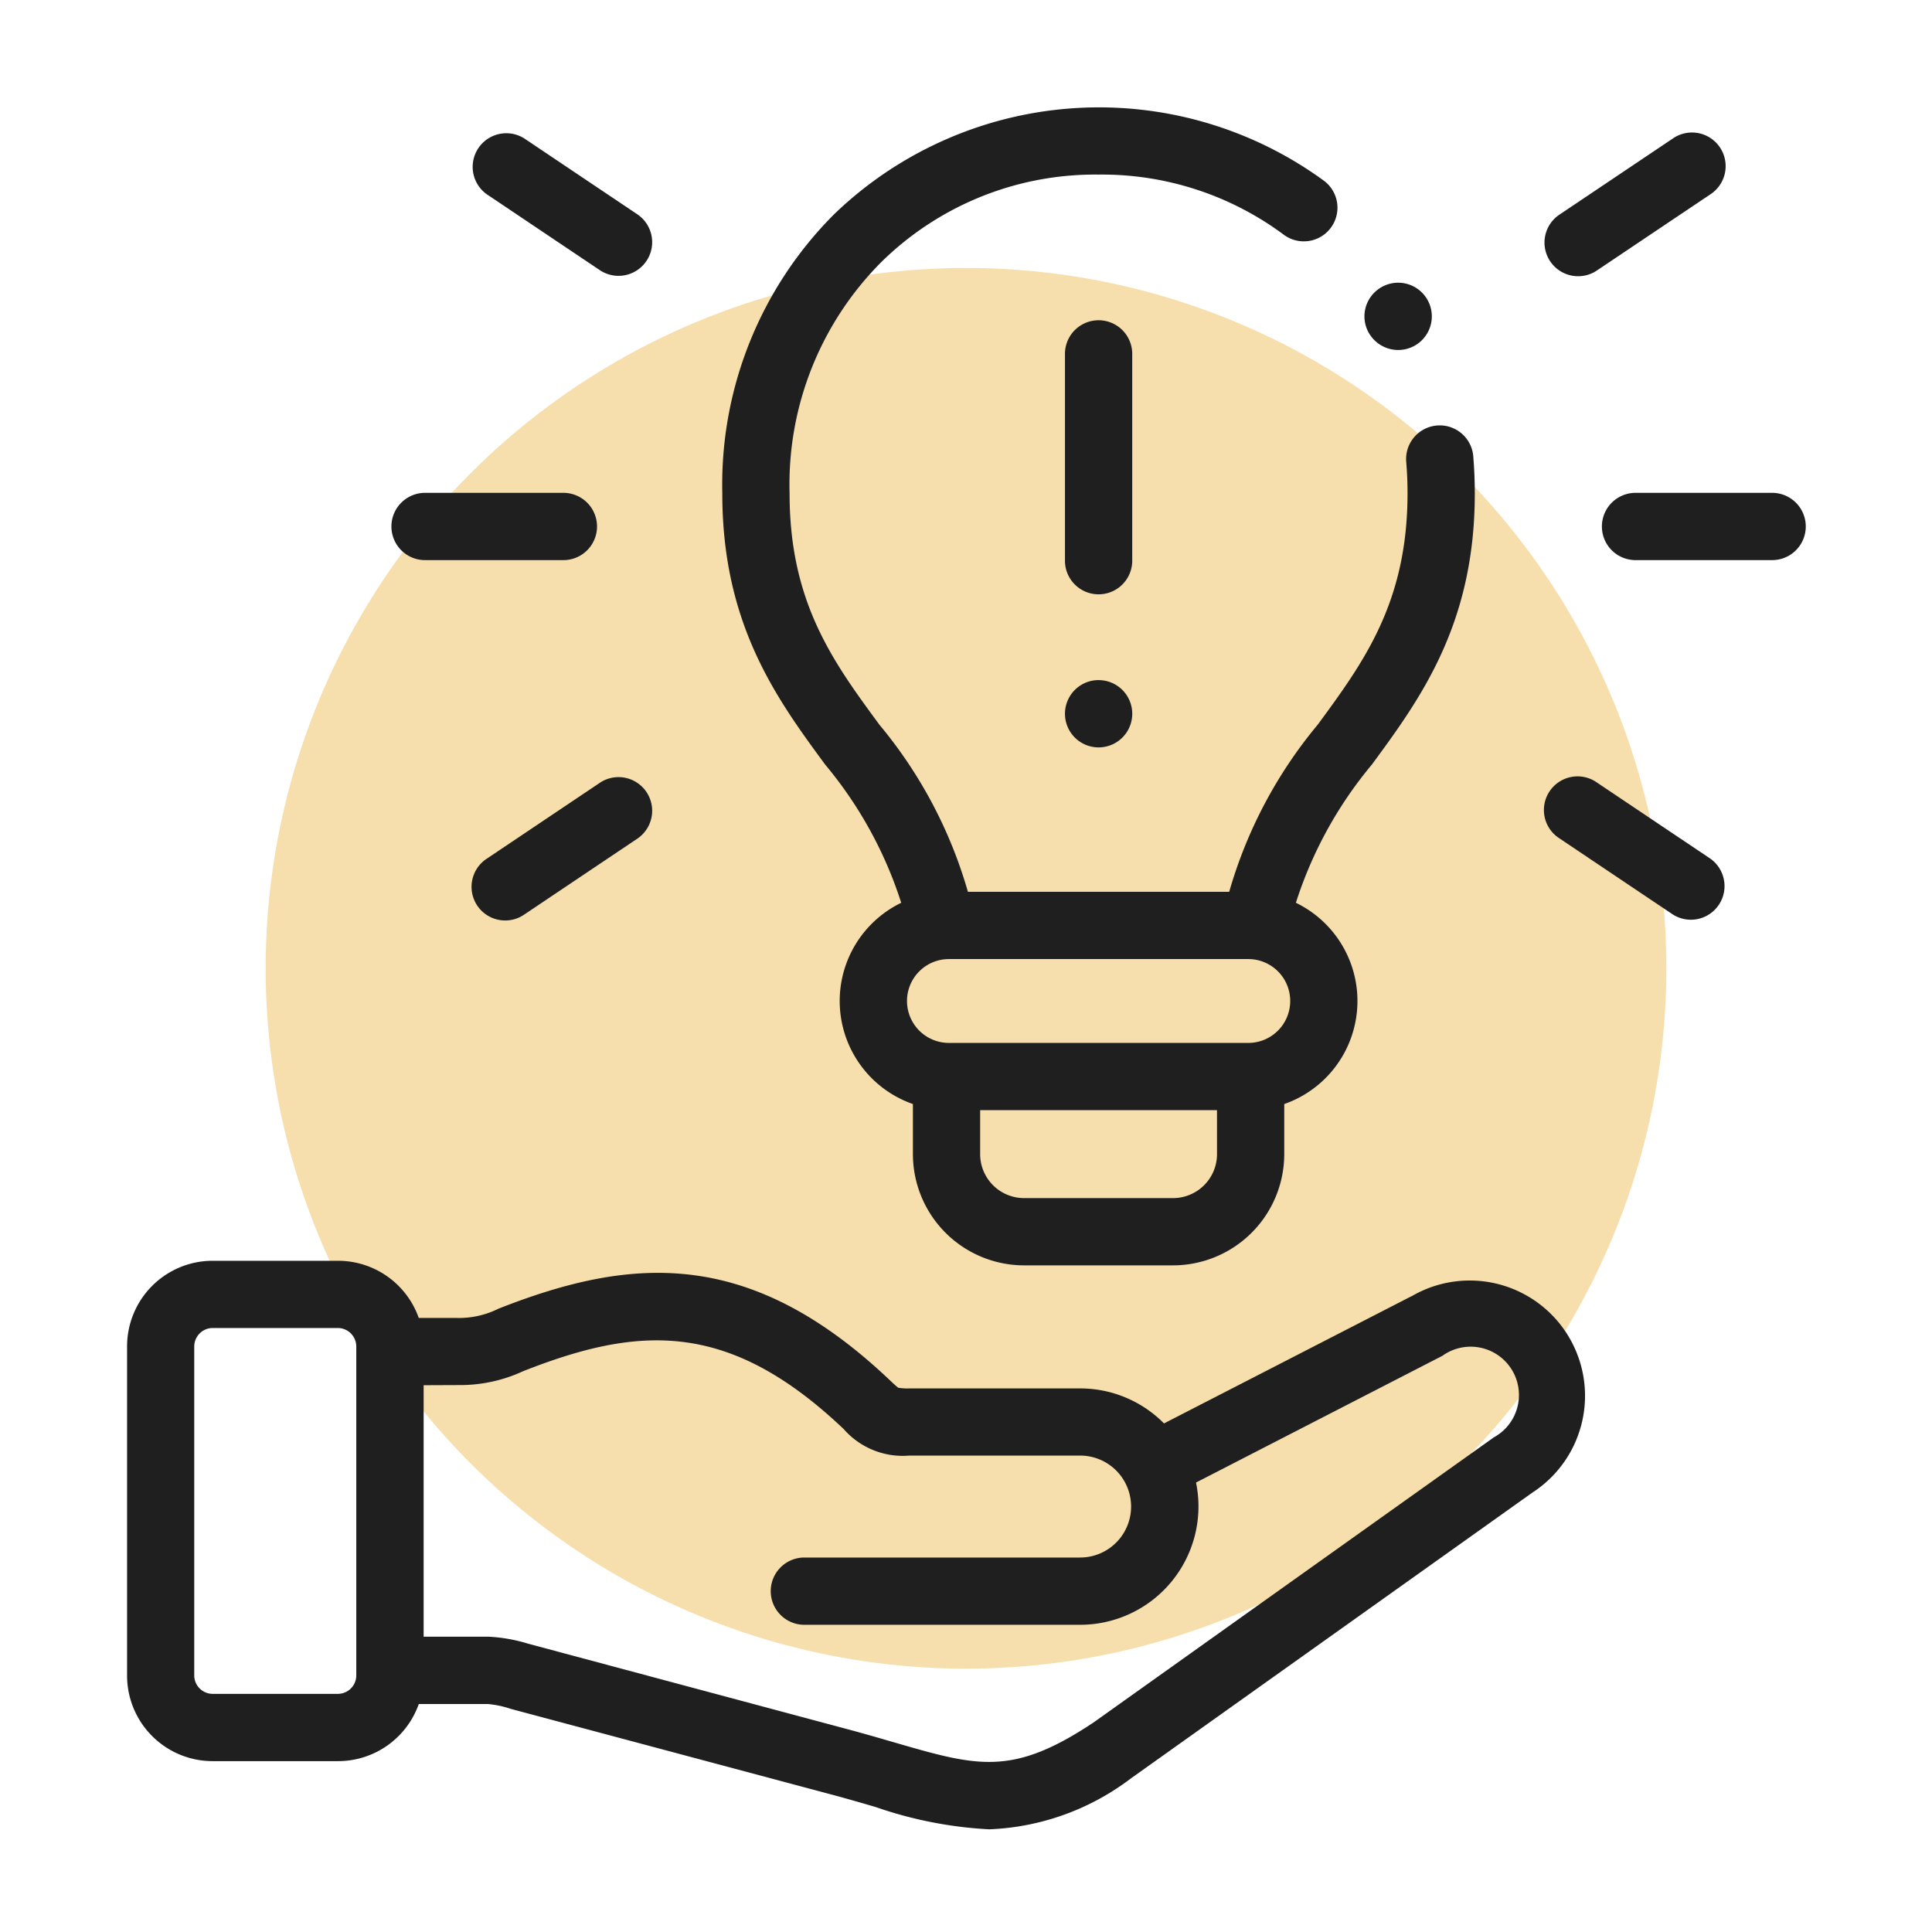 <svg xmlns="http://www.w3.org/2000/svg" width="80" height="80" viewBox="0 0 80 80">
  <g id="Group_1082" data-name="Group 1082" transform="translate(-275 -5145)">
    <rect id="Rectangle_158" data-name="Rectangle 158" width="80" height="80" transform="translate(275 5145)" fill="#fff"/>
    <circle id="Ellipse_40" data-name="Ellipse 40" cx="29" cy="29" r="29" transform="translate(286 5156.096)" fill="rgba(232,176,52,0.4)"/>
    <g id="problem-solving" transform="translate(273.681 5149.443)">
      <path id="Path_1835" data-name="Path 1835" d="M59.772,344.429,49.518,349.7a4.882,4.882,0,0,0-3.474-1.45H38.978a2.323,2.323,0,0,1-.464-.028c-.064-.043-.224-.194-.353-.316l-.068-.064c-5.751-5.416-10.611-5.072-16.138-2.891a3.651,3.651,0,0,1-1.739.381l-1.557,0a3.546,3.546,0,0,0-3.338-2.367h-5.2a3.546,3.546,0,0,0-3.54,3.544v13.635a3.544,3.544,0,0,0,3.54,3.54h5.2a3.546,3.546,0,0,0,3.339-2.365h2.859a4.049,4.049,0,0,1,.947.2L35.91,365.11c.589.16,1.129.317,1.652.469a17.027,17.027,0,0,0,4.717.928,10.354,10.354,0,0,0,5.884-2.12l.035-.024,16.576-11.8a4.774,4.774,0,0,0-5-8.131Zm-43.7,15.714a.765.765,0,0,1-.755.755h-5.2a.765.765,0,0,1-.755-.755V346.508a.767.767,0,0,1,.755-.759h5.2a.767.767,0,0,1,.755.759Zm47.081-9.85L46.6,362.083c-3.37,2.243-4.8,1.826-8.261.822-.534-.155-1.087-.316-1.7-.483l-13.447-3.6a6.672,6.672,0,0,0-1.668-.292H18.861V348.118l1.482-.006a6.2,6.2,0,0,0,2.634-.573c4.791-1.891,8.487-2.116,13.208,2.329l.067.063a3.25,3.25,0,0,0,2.726,1.1h7.066a2.111,2.111,0,1,1,0,4.222H34.589a1.393,1.393,0,0,0,0,2.785H46.044a4.9,4.9,0,0,0,4.8-5.89L61.046,346.9a2,2,0,1,1,2.111,3.387Z" transform="translate(0 -295.202)" fill="#1f1f1f"/>
      <path id="Path_1836" data-name="Path 1836" d="M190.976,32.939a4.519,4.519,0,0,0,.483,8.334v2.074a4.609,4.609,0,0,0,4.6,4.606h6.17a4.611,4.611,0,0,0,4.606-4.606V41.273a4.519,4.519,0,0,0,.482-8.334,17,17,0,0,1,3.146-5.722c2-2.722,4.267-5.807,4.262-11.242,0-.485-.02-.983-.06-1.48a1.393,1.393,0,1,0-2.776.221c.034.424.051.847.051,1.26,0,4.521-1.806,6.984-3.721,9.591a18.979,18.979,0,0,0-3.663,6.917h-10.82a18.974,18.974,0,0,0-3.663-6.916c-1.917-2.607-3.727-5.07-3.721-9.591a13.033,13.033,0,0,1,3.8-9.57,12.616,12.616,0,0,1,8.971-3.621h.04A12.612,12.612,0,0,1,206.8,5.265a1.393,1.393,0,1,0,1.656-2.24,15.8,15.8,0,0,0-20.256,1.4,15.828,15.828,0,0,0-4.634,11.551c-.007,5.437,2.261,8.522,4.262,11.244a16.99,16.99,0,0,1,3.147,5.721Zm13.075,10.408a1.823,1.823,0,0,1-1.821,1.821h-6.17a1.821,1.821,0,0,1-1.817-1.821V41.527h9.807Zm-11.1-8.077h12.395a1.736,1.736,0,1,1,0,3.472H192.95a1.736,1.736,0,1,1,0-3.472Z" transform="translate(-152.338 0)" fill="#1f1f1f"/>
      <path id="Path_1837" data-name="Path 1837" d="M288.225,64.444a1.393,1.393,0,0,0-2.785,0v8.637a1.393,1.393,0,0,0,2.785,0Z" transform="translate(-240.023 -54.27)" fill="#1f1f1f"/>
      <path id="Path_1838" data-name="Path 1838" d="M286.833,170.311a1.393,1.393,0,0,0-1.393,1.393v.008a1.393,1.393,0,1,0,1.393-1.4Z" transform="translate(-240.023 -146.593)" fill="#1f1f1f"/>
      <path id="Path_1839" data-name="Path 1839" d="M451.874,114.64h-5.656a1.393,1.393,0,0,0,0,2.785h5.656a1.393,1.393,0,1,0,0-2.785Z" transform="translate(-377.212 -98.675)" fill="#1f1f1f"/>
      <path id="Path_1840" data-name="Path 1840" d="M429.408,13.541a1.386,1.386,0,0,0,.775-.236l4.693-3.15a1.393,1.393,0,1,0-1.552-2.313l-4.693,3.15a1.393,1.393,0,0,0,.777,2.549Z" transform="translate(-362.742 -6.546)" fill="#1f1f1f"/>
      <path id="Path_1841" data-name="Path 1841" d="M434.877,202.44l-4.693-3.15a1.393,1.393,0,1,0-1.552,2.313l4.693,3.15a1.393,1.393,0,0,0,1.552-2.313Z" transform="translate(-362.743 -171.333)" fill="#1f1f1f"/>
      <path id="Path_1842" data-name="Path 1842" d="M86.831,117.425h5.653a1.393,1.393,0,1,0,0-2.785H86.831a1.393,1.393,0,1,0,0,2.785Z" transform="translate(-67.874 -98.675)" fill="#1f1f1f"/>
      <path id="Path_1843" data-name="Path 1843" d="M109.779,10.155l4.693,3.15a1.393,1.393,0,0,0,1.552-2.313l-4.693-3.15a1.393,1.393,0,0,0-1.552,2.313Z" transform="translate(-88.294 -6.547)" fill="#1f1f1f"/>
      <path id="Path_1844" data-name="Path 1844" d="M114.473,199.29l-4.693,3.15a1.393,1.393,0,1,0,1.552,2.313l4.693-3.15a1.393,1.393,0,0,0-1.552-2.313Z" transform="translate(-88.295 -171.333)" fill="#1f1f1f"/>
      <path id="Path_1845" data-name="Path 1845" d="M374.912,54.519a1.393,1.393,0,1,0,0-1.973,1.384,1.384,0,0,0,0,1.973Z" transform="translate(-316.681 -44.876)" fill="#1f1f1f"/>
    </g>
  </g>
</svg>
